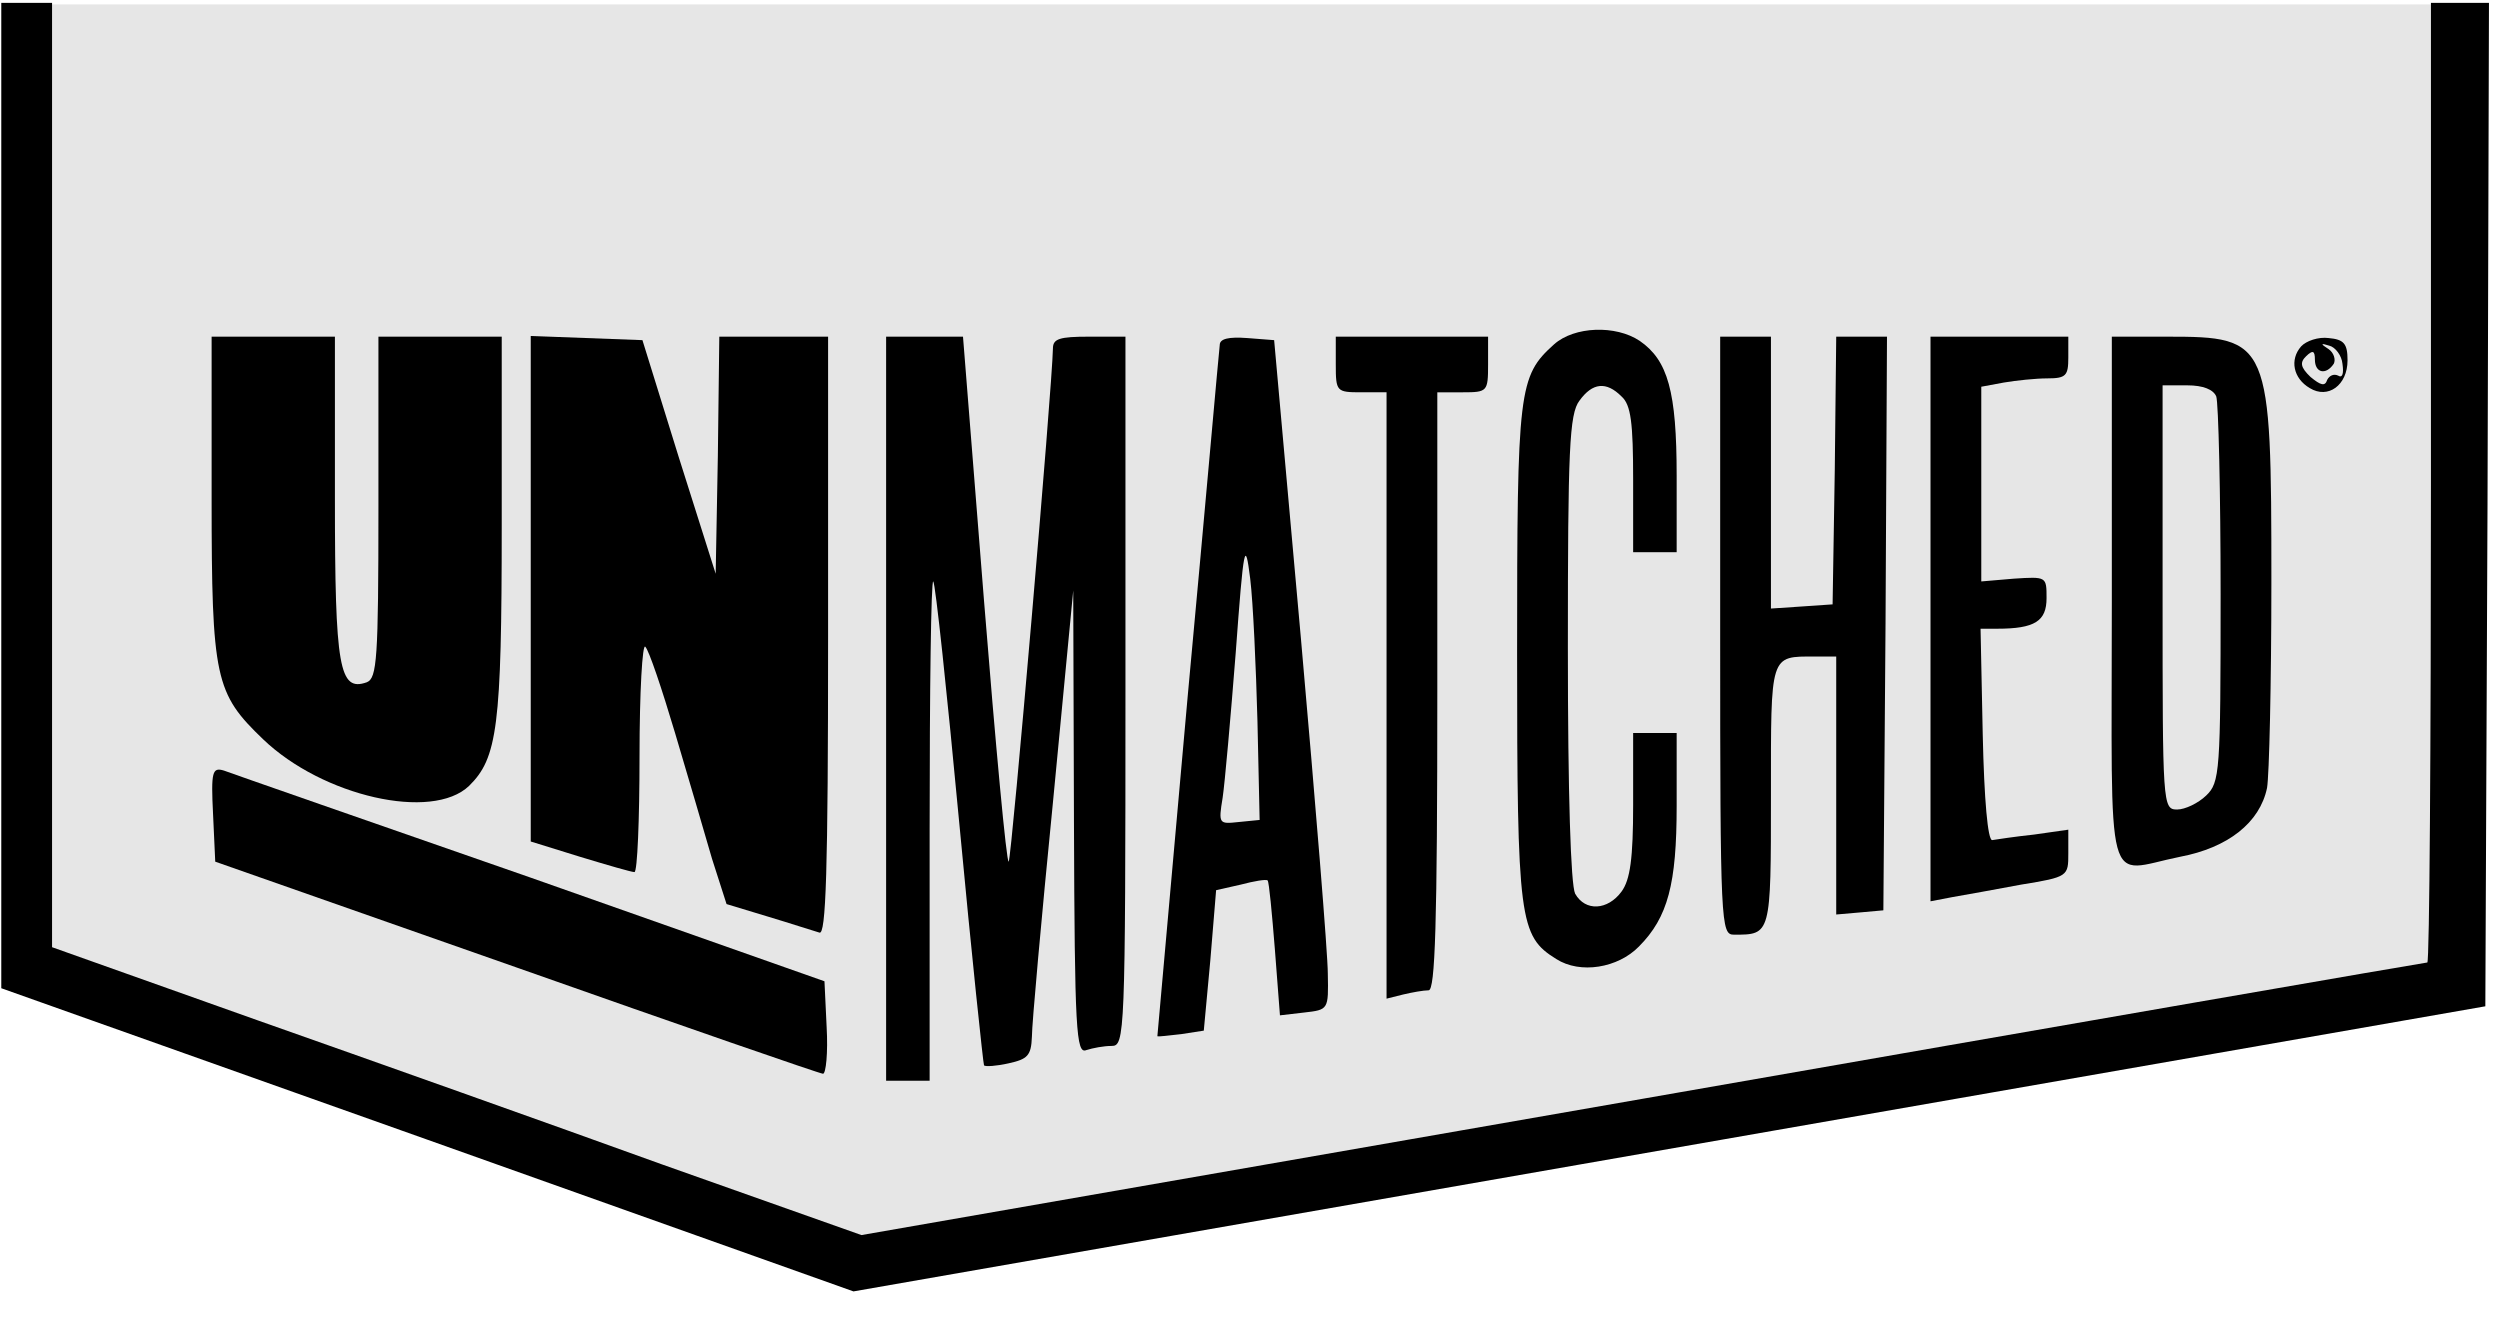 <?xml version="1.0" encoding="UTF-8" standalone="no"?>
<svg
   version="1.0"
   width="334.358pt"
   height="179.392pt"
   viewBox="0 0 334.358 179.392"
   preserveAspectRatio="xMidYMid"
   id="svg28"
   sodipodi:docname="unmatched.svg"
   xmlns:inkscape="http://www.inkscape.org/namespaces/inkscape"
   xmlns:sodipodi="http://sodipodi.sourceforge.net/DTD/sodipodi-0.dtd"
   xmlns="http://www.w3.org/2000/svg"
   xmlns:svg="http://www.w3.org/2000/svg">
  <defs
     id="defs32" />
  <sodipodi:namedview
     id="namedview30"
     pagecolor="#505050"
     bordercolor="#ffffff"
     borderopacity="1"
     inkscape:showpageshadow="0"
     inkscape:pageopacity="0"
     inkscape:pagecheckerboard="1"
     inkscape:deskcolor="#505050"
     inkscape:document-units="pt"
     showgrid="false" />
  <g
     transform="matrix(0.097,0,0,-0.093,-4.678,243.117)"
     fill="#000000"
     stroke="none"
     id="g26"
     style="display:inline;mix-blend-mode:normal"
     inkscape:highlight-color="#cc00ff">
    <path
       style="display:inline;fill:#e6e6e6;stroke-width:0;paint-order:stroke fill markers"
       d="M 7.717,0.22 H 342.075 V 138.452 L 122.548,179.613 9.978,136.269 Z"
       id="path925"
       inkscape:label="fondo"
       transform="matrix(10,0,0,-10,0,2610)" />
    <path
       d="m 50,1902 v -709 l 588,-218 587,-218 1125,205 1125,205 3,721 2,722 h -40 -40 v -690 c 0,-379 -2,-690 -5,-690 -3,0 -490,-88 -1082,-196 L 1236,838 960,940 c -151,57 -402,150 -557,207 l -283,105 v 679 679 H 85 50 Z"
       id="path2"
       style="display:inline" />
    <path
       d="m 2191,2119 c -49,-46 -51,-64 -51,-444 0,-385 3,-407 54,-440 33,-22 85,-13 114,18 40,42 52,90 52,202 v 105 h -30 -30 v -103 c 0,-77 -4,-108 -16,-125 -19,-27 -50,-29 -64,-3 -6,13 -10,142 -10,353 0,286 2,337 16,356 18,26 37,28 58,6 13,-12 16,-38 16,-120 v -104 h 30 30 v 110 c 0,121 -12,166 -51,194 -33,23 -90,21 -118,-5 z"
       id="path4"
       style="display:inline" />
    <path
       d="m 340,1898 c 0,-260 5,-281 71,-347 82,-82 233,-118 284,-67 39,40 45,85 45,374 v 272 h -85 -85 v -245 c 0,-219 -2,-246 -16,-252 -38,-14 -44,20 -44,264 v 233 h -85 -85 z"
       id="path6"
       style="display:inline" />
    <path
       d="m 780,1767 v -363 l 68,-22 c 38,-12 71,-22 75,-22 4,0 7,75 7,167 0,92 4,163 8,157 5,-5 23,-61 41,-124 18,-63 41,-145 51,-181 l 20,-65 57,-18 c 32,-10 64,-21 71,-23 9,-4 12,85 12,426 v 431 h -75 -75 l -2,-171 -3,-170 -51,168 -50,168 -77,3 -77,3 z"
       id="path8"
       style="display:inline" />
    <path
       d="m 1270,1595 v -535 h 30 30 v 362 c 0,199 2,359 5,356 3,-3 19,-160 36,-349 17,-189 33,-346 34,-347 2,-2 17,-1 34,3 26,6 31,11 32,38 0,18 13,169 29,337 l 28,305 1,-334 c 1,-299 3,-333 17,-327 9,3 24,6 35,6 18,0 19,14 19,510 v 510 h -50 c -41,0 -50,-3 -50,-17 -1,-56 -57,-734 -61,-738 -3,-2 -18,167 -34,375 l -29,380 h -53 -53 z"
       id="path10"
       style="display:inline" />
    <path
       d="m 1730,2118 c -1,-7 -20,-233 -44,-503 -23,-269 -42,-491 -42,-491 1,-1 15,1 33,3 l 31,5 9,101 8,101 34,8 c 18,5 35,8 37,6 2,-2 6,-47 10,-99 l 7,-95 33,4 c 34,4 34,4 33,56 0,28 -17,245 -37,481 l -37,430 -37,3 c -26,2 -38,-1 -38,-10 z m 52,-541 3,-142 -29,-3 c -27,-3 -28,-3 -22,35 3,21 11,115 18,208 11,156 13,165 20,107 4,-34 8,-127 10,-205 z"
       id="path12"
       style="display:inline" />
    <path
       d="m 1890,2090 c 0,-39 1,-40 35,-40 h 35 v -436 -436 l 23,6 c 12,3 28,6 35,6 9,0 12,93 12,430 v 430 h 35 c 34,0 35,1 35,40 v 40 h -105 -105 z"
       id="path14"
       style="display:inline" />
    <path
       d="m 2420,1700 c 0,-417 1,-430 19,-430 51,0 51,-1 51,200 0,205 -2,200 61,200 h 29 v -186 -185 l 33,3 32,3 3,413 2,412 h -35 -35 l -2,-192 -3,-193 -42,-3 -43,-3 v 195 196 h -35 -35 z"
       id="path16"
       style="display:inline" />
    <path
       d="m 2710,1724 v -406 l 30,6 c 17,3 59,11 95,18 65,11 65,12 65,45 v 34 l -47,-7 c -27,-3 -52,-7 -58,-8 -6,0 -11,57 -13,152 l -3,152 h 23 c 52,0 68,11 68,44 0,31 0,31 -45,28 l -45,-4 v 140 140 l 31,6 c 17,3 44,6 60,6 26,0 29,4 29,30 v 30 h -95 -95 z"
       id="path18"
       style="display:inline" />
    <path
       d="m 2960,1750 c 0,-432 -11,-390 94,-368 66,13 110,49 120,99 3,17 6,150 6,296 0,348 -2,353 -144,353 h -76 z m 144,294 c 3,-9 6,-137 6,-285 0,-256 -1,-270 -20,-289 -11,-11 -29,-20 -40,-20 -20,0 -20,7 -20,305 v 305 h 34 c 22,0 36,-6 40,-16 z"
       id="path20"
       style="display:inline" />
    <path
       d="m 3221,2116 c -16,-19 -11,-46 12,-60 25,-16 52,4 52,40 0,24 -5,30 -26,32 -14,2 -31,-4 -38,-12 z m 57,-25 c 2,-14 0,-21 -6,-17 -6,3 -12,0 -15,-6 -3,-10 -9,-8 -23,4 -14,14 -15,21 -6,30 9,9 12,8 12,-5 0,-19 15,-23 26,-6 3,6 0,16 -7,21 -12,8 -11,9 1,5 8,-2 17,-14 18,-26 z"
       id="path22"
       style="display:inline" />
    <path
       d="m 342,1443 3,-68 415,-152 c 228,-84 419,-153 423,-153 4,0 7,30 5,67 l -3,66 -405,149 c -223,81 -413,150 -423,154 -16,5 -18,-1 -15,-63 z"
       id="path24"
       style="display:inline" />
  </g>
</svg>
